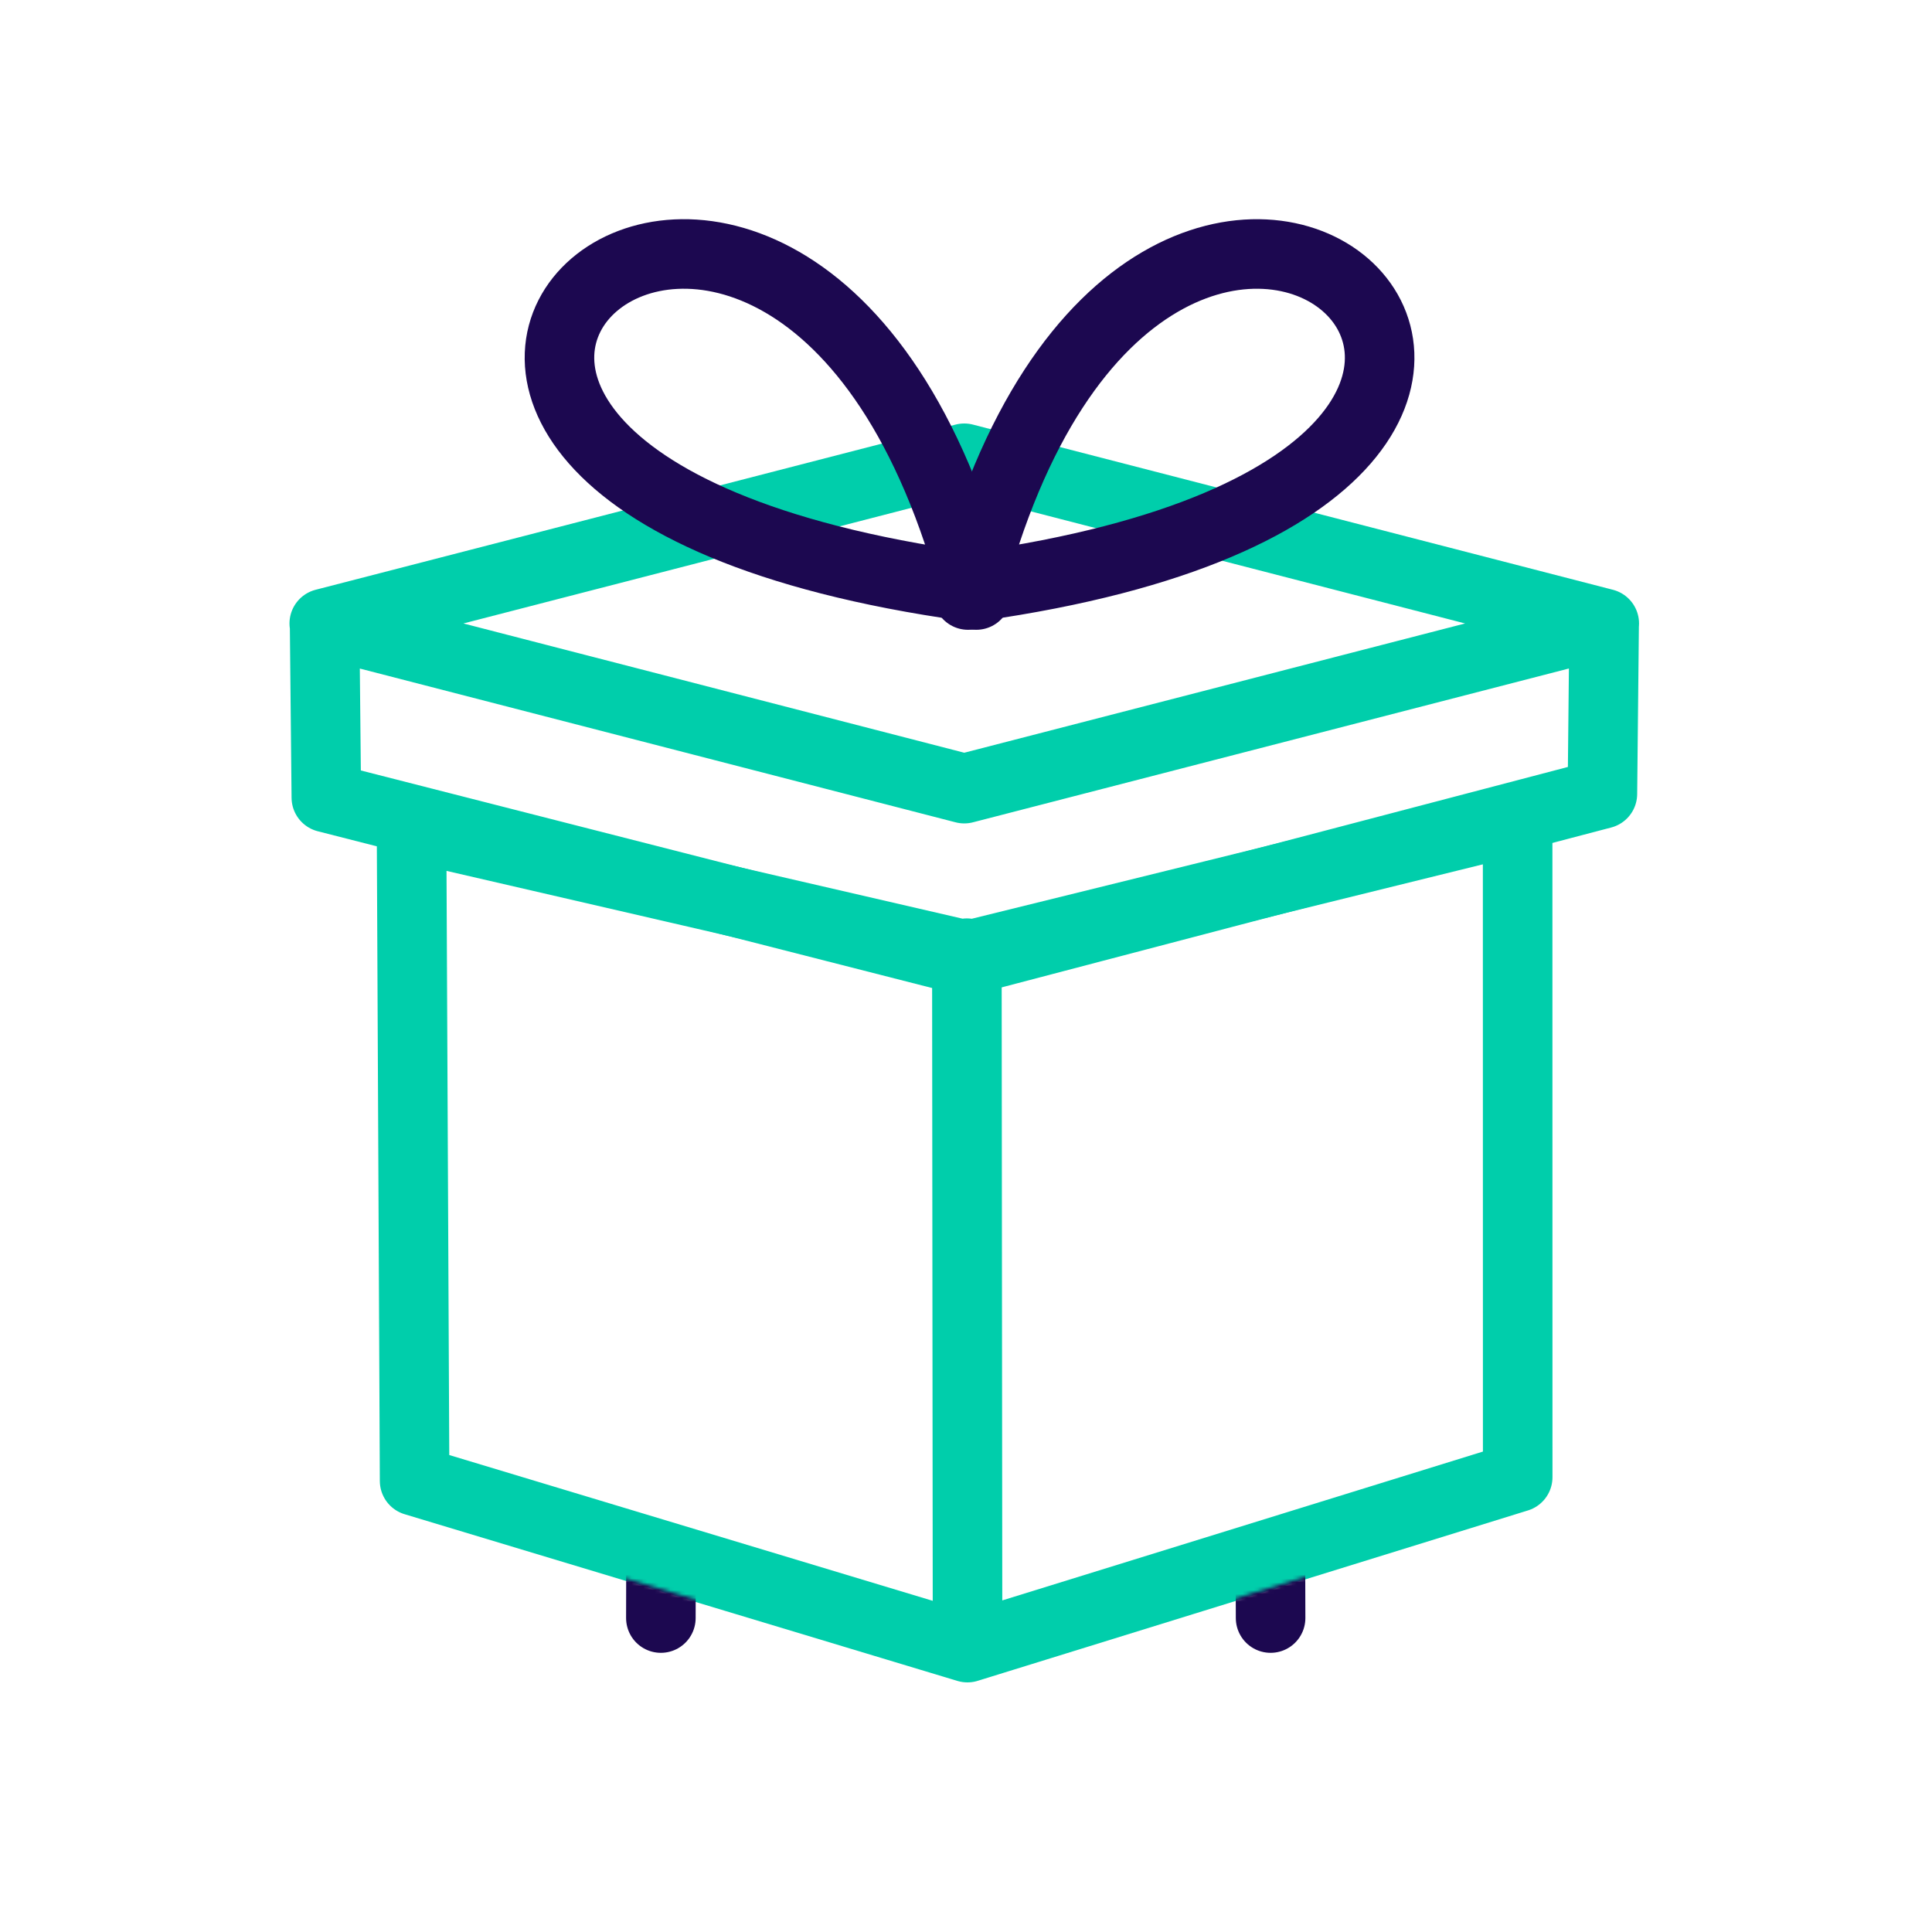 <svg xmlns="http://www.w3.org/2000/svg" viewBox="0 0 500 500" width="500" height="500" preserveAspectRatio="xMidYMid meet" style="width: 100%; height: 100%; transform: translate3d(0px, 0px, 0px);"><defs><clipPath id="__lottie_element_17"><rect width="500" height="500" x="0" y="0"></rect></clipPath><filter id="__lottie_element_28" filterUnits="objectBoundingBox" x="0%" y="0%" width="100%" height="100%"><feComponentTransfer in="SourceGraphic"><feFuncA type="table" tableValues="1.0 0.0"></feFuncA></feComponentTransfer></filter><mask id="__lottie_element_27" mask-type="alpha"><g filter="url(#__lottie_element_28)"><rect width="500" height="500" x="0" y="0" fill="#ffffff" opacity="0"></rect><g transform="matrix(0.9,0,0,0.9,250,250)" opacity="1" style="display: block;"><g opacity="1" transform="matrix(1,0,0,1,0,0)"><path fill="rgb(18,19,49)" fill-opacity="1" d=" M-197.5,146.125 C-197.5,146.125 -196,185 -192,188 C-188,191 -99,292 -99,292 C-99,292 180,222 180,222 C180,222 191,146.5 191,146.5 C191,146.5 0.75,205.75 0.75,205.75 C0.75,205.75 -197.5,146.125 -197.5,146.125z"></path><path stroke-linecap="butt" stroke-linejoin="miter" fill-opacity="0" stroke-miterlimit="4" stroke="rgb(8,168,138)" stroke-opacity="1" stroke-width="0" d=" M-197.5,146.125 C-197.5,146.125 -196,185 -192,188 C-188,191 -99,292 -99,292 C-99,292 180,222 180,222 C180,222 191,146.5 191,146.5 C191,146.5 0.75,205.75 0.75,205.75 C0.75,205.75 -197.5,146.125 -197.5,146.125z"></path></g></g></g></mask></defs><g clip-path="url(#__lottie_element_17)"><g transform="matrix(0.9,0,0,0.9,250,250)" opacity="1" style="display: block;"><g opacity="1" transform="matrix(1,0,0,1,-11.5,6.5)"><path stroke-linecap="round" stroke-linejoin="round" fill-opacity="0" stroke="rgb(0,206,171)" stroke-opacity="1" stroke-width="20" d=" M-172.938,-104.938 C-172.938,-104.938 -172.438,-54.938 -172.438,-54.938 C-172.438,-54.938 11.5,-8 11.5,-8 C11.5,-8 194.5,-56 194.5,-56 C194.5,-56 195,-105 195,-105 M195.034,-105 C195.034,-105 11,-152.5 11,-152.5 C11,-152.5 -173.034,-105 -173.034,-105 C-173.034,-105 11,-57.5 11,-57.5 C11,-57.5 195.034,-105 195.034,-105z"></path></g></g><g transform="matrix(0.9,0,0,0.9,250,250)" opacity="1" style="display: block;"><g opacity="1" transform="matrix(1,0,0,1,-11.5,6.5)"><path stroke-linecap="round" stroke-linejoin="round" fill-opacity="0" stroke="rgb(0,206,171)" stroke-opacity="1" stroke-width="20" d=" M170.124,-48.5 C170.124,-48.5 12,-9.5 12,-9.5 C12,-9.5 -147.938,-46.438 -147.938,-46.438 C-147.938,-46.438 -147.519,42.702 -147.519,42.702 C-147.519,42.702 -147.055,141.563 -147.055,141.563 C-147.055,141.563 11.91,189.5 11.91,189.5 C11.91,189.5 170.143,140.5 170.143,140.5 C170.143,140.5 170.133,43.496 170.133,43.496 C170.133,43.496 170.124,-48.5 170.124,-48.5z M11.75,-10.188 C11.75,-10.188 11.824,65.819 11.824,65.819 C11.824,65.819 11.945,189.188 11.945,189.188"></path></g></g><g mask="url(#__lottie_element_27)" style="display: block;"><g transform="matrix(0.9,0,0,0.9,250,250)" opacity="1"><g opacity="1" transform="matrix(1,0,0,1,0,0)"><path stroke-linecap="round" stroke-linejoin="round" fill-opacity="0" stroke="rgb(28,8,80)" stroke-opacity="1" stroke-width="20" d=" M-87.742,187.5 C-87.742,187.5 -87.48,69.534 -87.48,69.534 C-87.48,69.534 -87.274,-22.75 -87.274,-22.75 C-87.274,-22.75 -102.137,-27 -102.137,-27 C-102.137,-27 -102,-74 -102,-74 C-102,-74 0,-107.304 0,-107.304 M87.588,187.5 C87.588,187.5 87.241,63.505 87.241,63.505 C87.241,63.505 86.997,-23.75 86.997,-23.75 C86.997,-23.75 101.863,-28.5 101.863,-28.5 C101.863,-28.5 102,-74 102,-74 C102,-74 0,-107.196 0,-107.196"></path></g></g></g><g transform="matrix(0.9,0.001,-0.001,0.9,249.008,246.396)" opacity="1" style="display: block;"><g opacity="1" transform="matrix(1,0,0,1,0,0)"><path stroke-linecap="round" stroke-linejoin="miter" fill-opacity="0" stroke-miterlimit="4" stroke="rgb(28,8,80)" stroke-opacity="1" stroke-width="20" d=" M1.479,-105.144 C-236,-138.013 -48.646,-304.002 3.944,-102.679"></path></g></g><g transform="matrix(0.9,-0.001,0.001,0.9,248.843,246.403)" opacity="1" style="display: block;"><g opacity="1" transform="matrix(1,0,0,1,0,0)"><path stroke-linecap="round" stroke-linejoin="miter" fill-opacity="0" stroke-miterlimit="4" stroke="rgb(28,8,80)" stroke-opacity="1" stroke-width="20" d=" M4.416,-105.144 C238.942,-138.013 53.918,-304.002 1.982,-102.679"></path></g></g></g></svg>